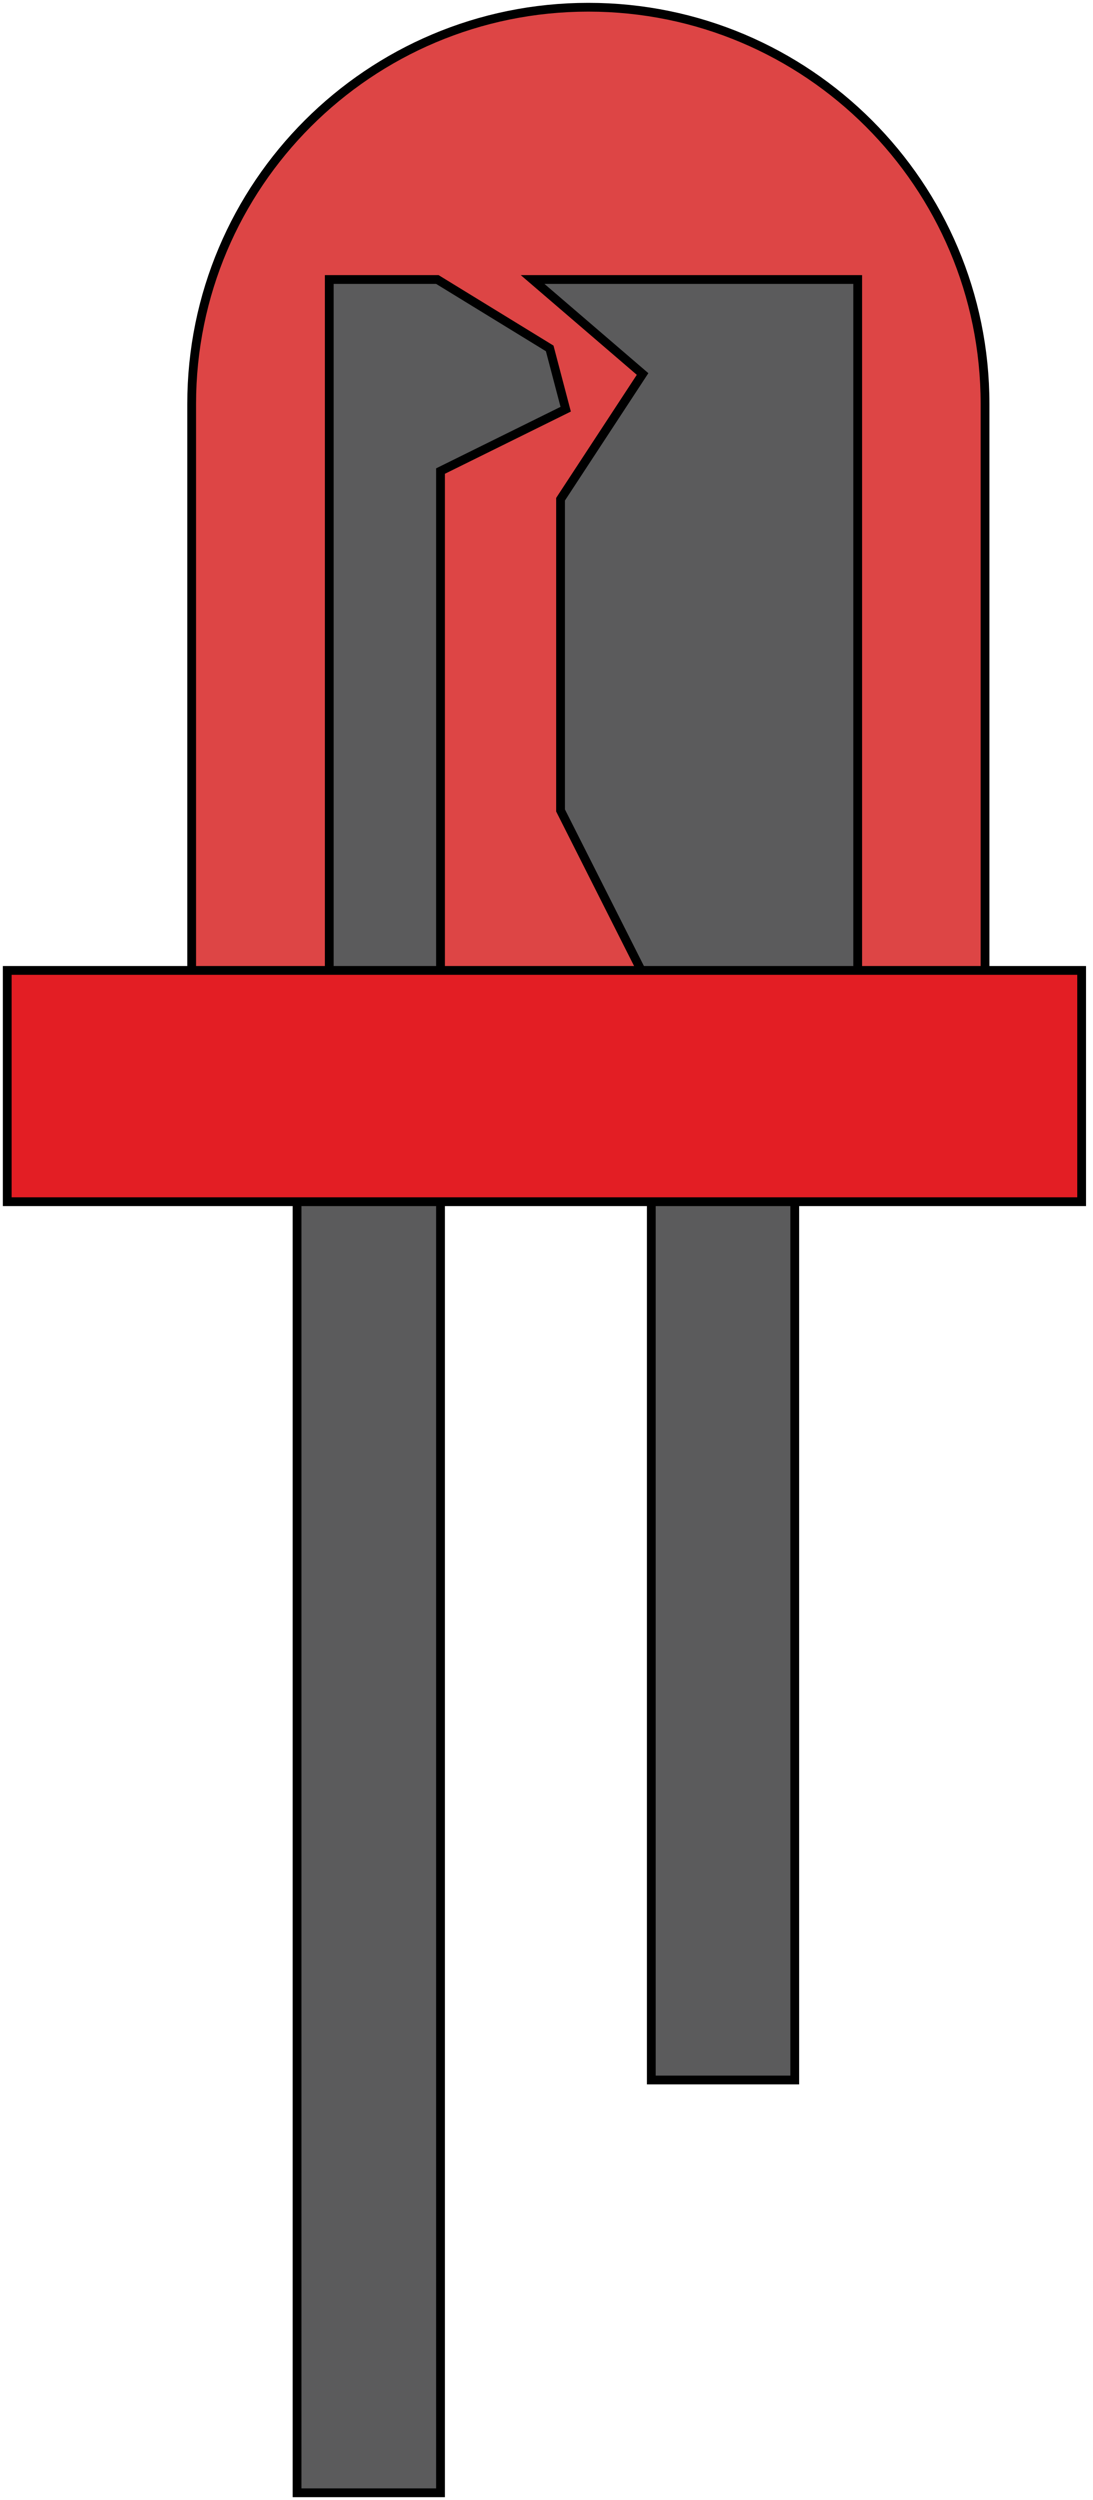 <svg width="94" height="215" viewBox="0 0 94 215" fill="none" xmlns="http://www.w3.org/2000/svg">
<path d="M84.337 84.211H84.715V83.833V34.738C84.715 15.896 69.441 0.622 50.599 0.622C31.758 0.622 16.484 15.896 16.484 34.738V83.833V84.211H16.862H84.337Z" fill="#DD4545" stroke="black" stroke-width="0.755"/>
<path d="M28.695 24.037H28.317V24.415V83.834V84.211H28.695H37.507H37.885V83.834V54.124V40.511L48.374 35.328L48.651 35.191L48.572 34.893L47.314 30.11L47.275 29.963L47.146 29.884L37.704 24.093L37.614 24.037H37.507H28.695Z" fill="#5B5B5C" stroke="black" stroke-width="0.755"/>
<rect x="25.548" y="102.842" width="12.337" height="111.535" fill="#5B5B5C" stroke="black" stroke-width="0.755"/>
<rect x="56.013" y="102.59" width="12.337" height="76.287" fill="#5B5B5C" stroke="black" stroke-width="0.755"/>
<path d="M73.763 24.415V24.037H73.385H55.761H46.823H45.804L46.577 24.701L55.263 32.164L48.269 42.839L48.208 42.934V43.046V55.131V69.608V69.698L48.248 69.778L55.423 84.004L55.528 84.211H55.761H73.385H73.763V83.834V24.415Z" fill="#5B5B5C" stroke="black" stroke-width="0.755"/>
<rect x="0.622" y="83.455" width="92.401" height="19.89" fill="#E31E24" stroke="black" stroke-width="0.755"/>
</svg>
